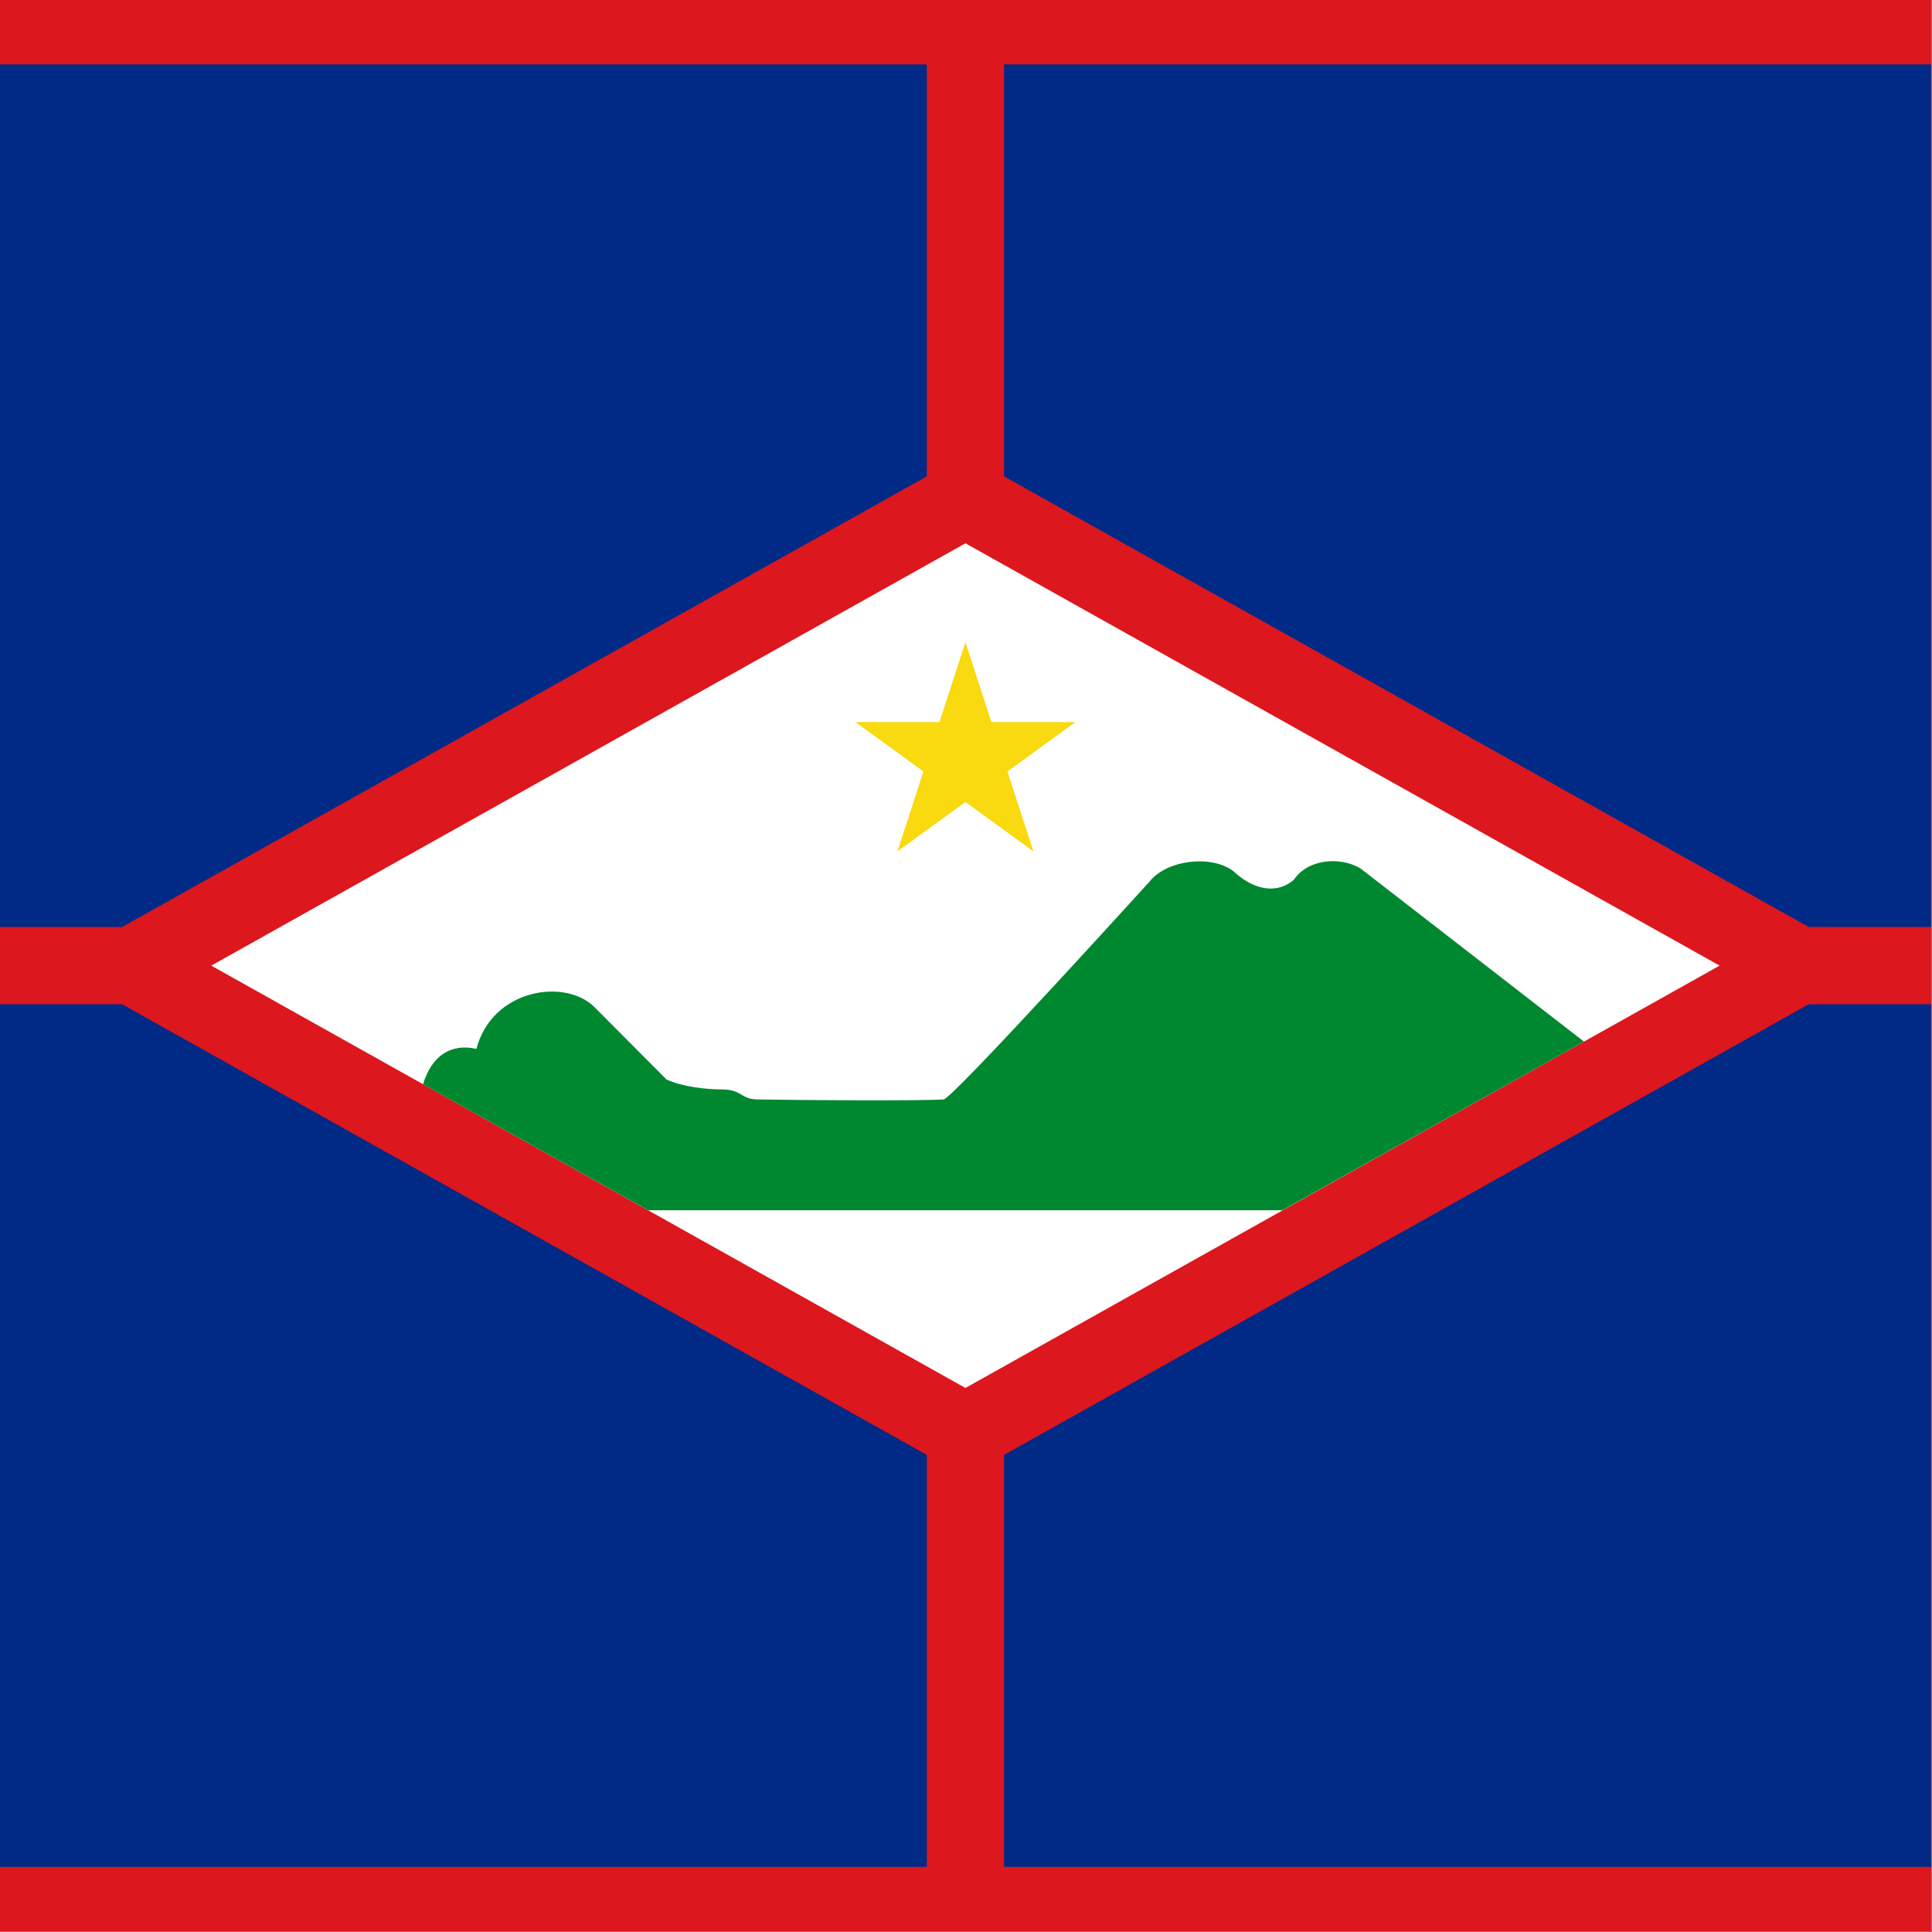 <?xml version="1.0" encoding="UTF-8" standalone="no"?>
<!-- Created with Inkscape (http://www.inkscape.org/) -->

<svg
   xmlns:dc="http://purl.org/dc/elements/1.1/"
   xmlns:cc="http://creativecommons.org/ns#"
   xmlns:rdf="http://www.w3.org/1999/02/22-rdf-syntax-ns#"
   xmlns:svg="http://www.w3.org/2000/svg"
   xmlns="http://www.w3.org/2000/svg"
   xmlns:sodipodi="http://sodipodi.sourceforge.net/DTD/sodipodi-0.dtd"
   xmlns:inkscape="http://www.inkscape.org/namespaces/inkscape"
   version="1.0"
   width="512"
   height="512"
   id="svg2"
   inkscape:version="0.48.1 r9760"
   sodipodi:docname="bq.svg">
  <rect width="100%" height="100%" fill="#808080" stroke="none"/>
  <sodipodi:namedview
     pagecolor="#ffffff"
     bordercolor="#666666"
     borderopacity="1"
     objecttolerance="10"
     gridtolerance="10"
     guidetolerance="10"
     inkscape:pageopacity="0"
     inkscape:pageshadow="2"
     inkscape:window-width="1280"
     inkscape:window-height="723"
     id="namedview12"
     showgrid="false"
     inkscape:zoom="0.475"
     inkscape:cx="450"
     inkscape:cy="326.31579"
     inkscape:window-x="0"
     inkscape:window-y="24"
     inkscape:window-maximized="1"
     inkscape:current-layer="svg2" />
  <defs
     id="defs4">
    <clipPath
       clipPathUnits="userSpaceOnUse"
       id="clipPath3053">
      <rect
         id="rect3055"
         height="600"
         x="150"
         style="fill:#000000;fill-opacity:0.67;stroke:none"
         width="600"
         y="-2.3437501e-06" />
    </clipPath>
  </defs>
  <g
     transform="matrix(0.853,0,0,0.853,-128,2e-6)"
     id="flag"
     clip-path="url(#clipPath3053)"
     inkscape:label="#g3016">
    <rect
       id="red bg"
       style="fill:#dc171d"
       y="0"
       x="0"
       height="600"
       width="900" />
    <path
       inkscape:connector-curvature="0"
       id="ul blue"
       style="fill:#012a87"
       d="m 20,20 418,0 0,128 -250,140 -168,0 0,-268" />
    <path
       inkscape:connector-curvature="0"
       id="ur blue"
       style="fill:#012a87"
       d="m 880,20 -418,0 0,128 250,140 168,0 0,-268" />
    <path
       inkscape:connector-curvature="0"
       id="ll blue"
       style="fill:#012a87"
       d="m 20,580 418,0 0,-128 -250,-140 -168,0 0,268" />
    <path
       inkscape:connector-curvature="0"
       id="lr blue"
       style="fill:#012a87"
       d="m 880,580 -418,0 0,-128 250,-140 168,0 0,268" />
    <path
       inkscape:connector-curvature="0"
       id="white diamond"
       style="fill:#ffffff"
       d="M 450,168.787 215.691,300 450,431.213 684.309,300 450,168.787 z" />
    <path
       inkscape:connector-curvature="0"
       id="star"
       style="fill:#f9d90f"
       d="m 450,199.5 8.068,24.827 26.105,9.9e-4 -21.119,15.345 L 471.12,264.5 450,249.157 428.88,264.5 l 8.066,-24.827 -21.119,-15.345 26.105,-9.9e-4 L 450,199.5 z" />
    <path
       inkscape:connector-curvature="0"
       id="island"
       style="fill:#008830"
       d="m 281.477,336.852 c 2.711,-8.848 8.614,-12.769 16.594,-10.995 4.939,-18.731 27.738,-22.071 36.786,-12.857 l 22.273,22.37 c 4.838,2.251 12.207,3.095 17.327,3.095 6.329,0.1 5.621,3.005 10.91,3.106 14.096,0.269 51.143,0.458 57.857,0 2.749,-0.187 64.134,-67.857 64.134,-67.857 5.119,-6.31 18.452,-8.333 25.714,-3.214 6.786,6.429 13.929,7.143 18.929,2.857 4.405,-6.548 14.392,-7.309 20.714,-3.571 L 642.165,323.601 548.496,376 351.438,376 281.477,336.852 z" />
  </g>
</svg>

